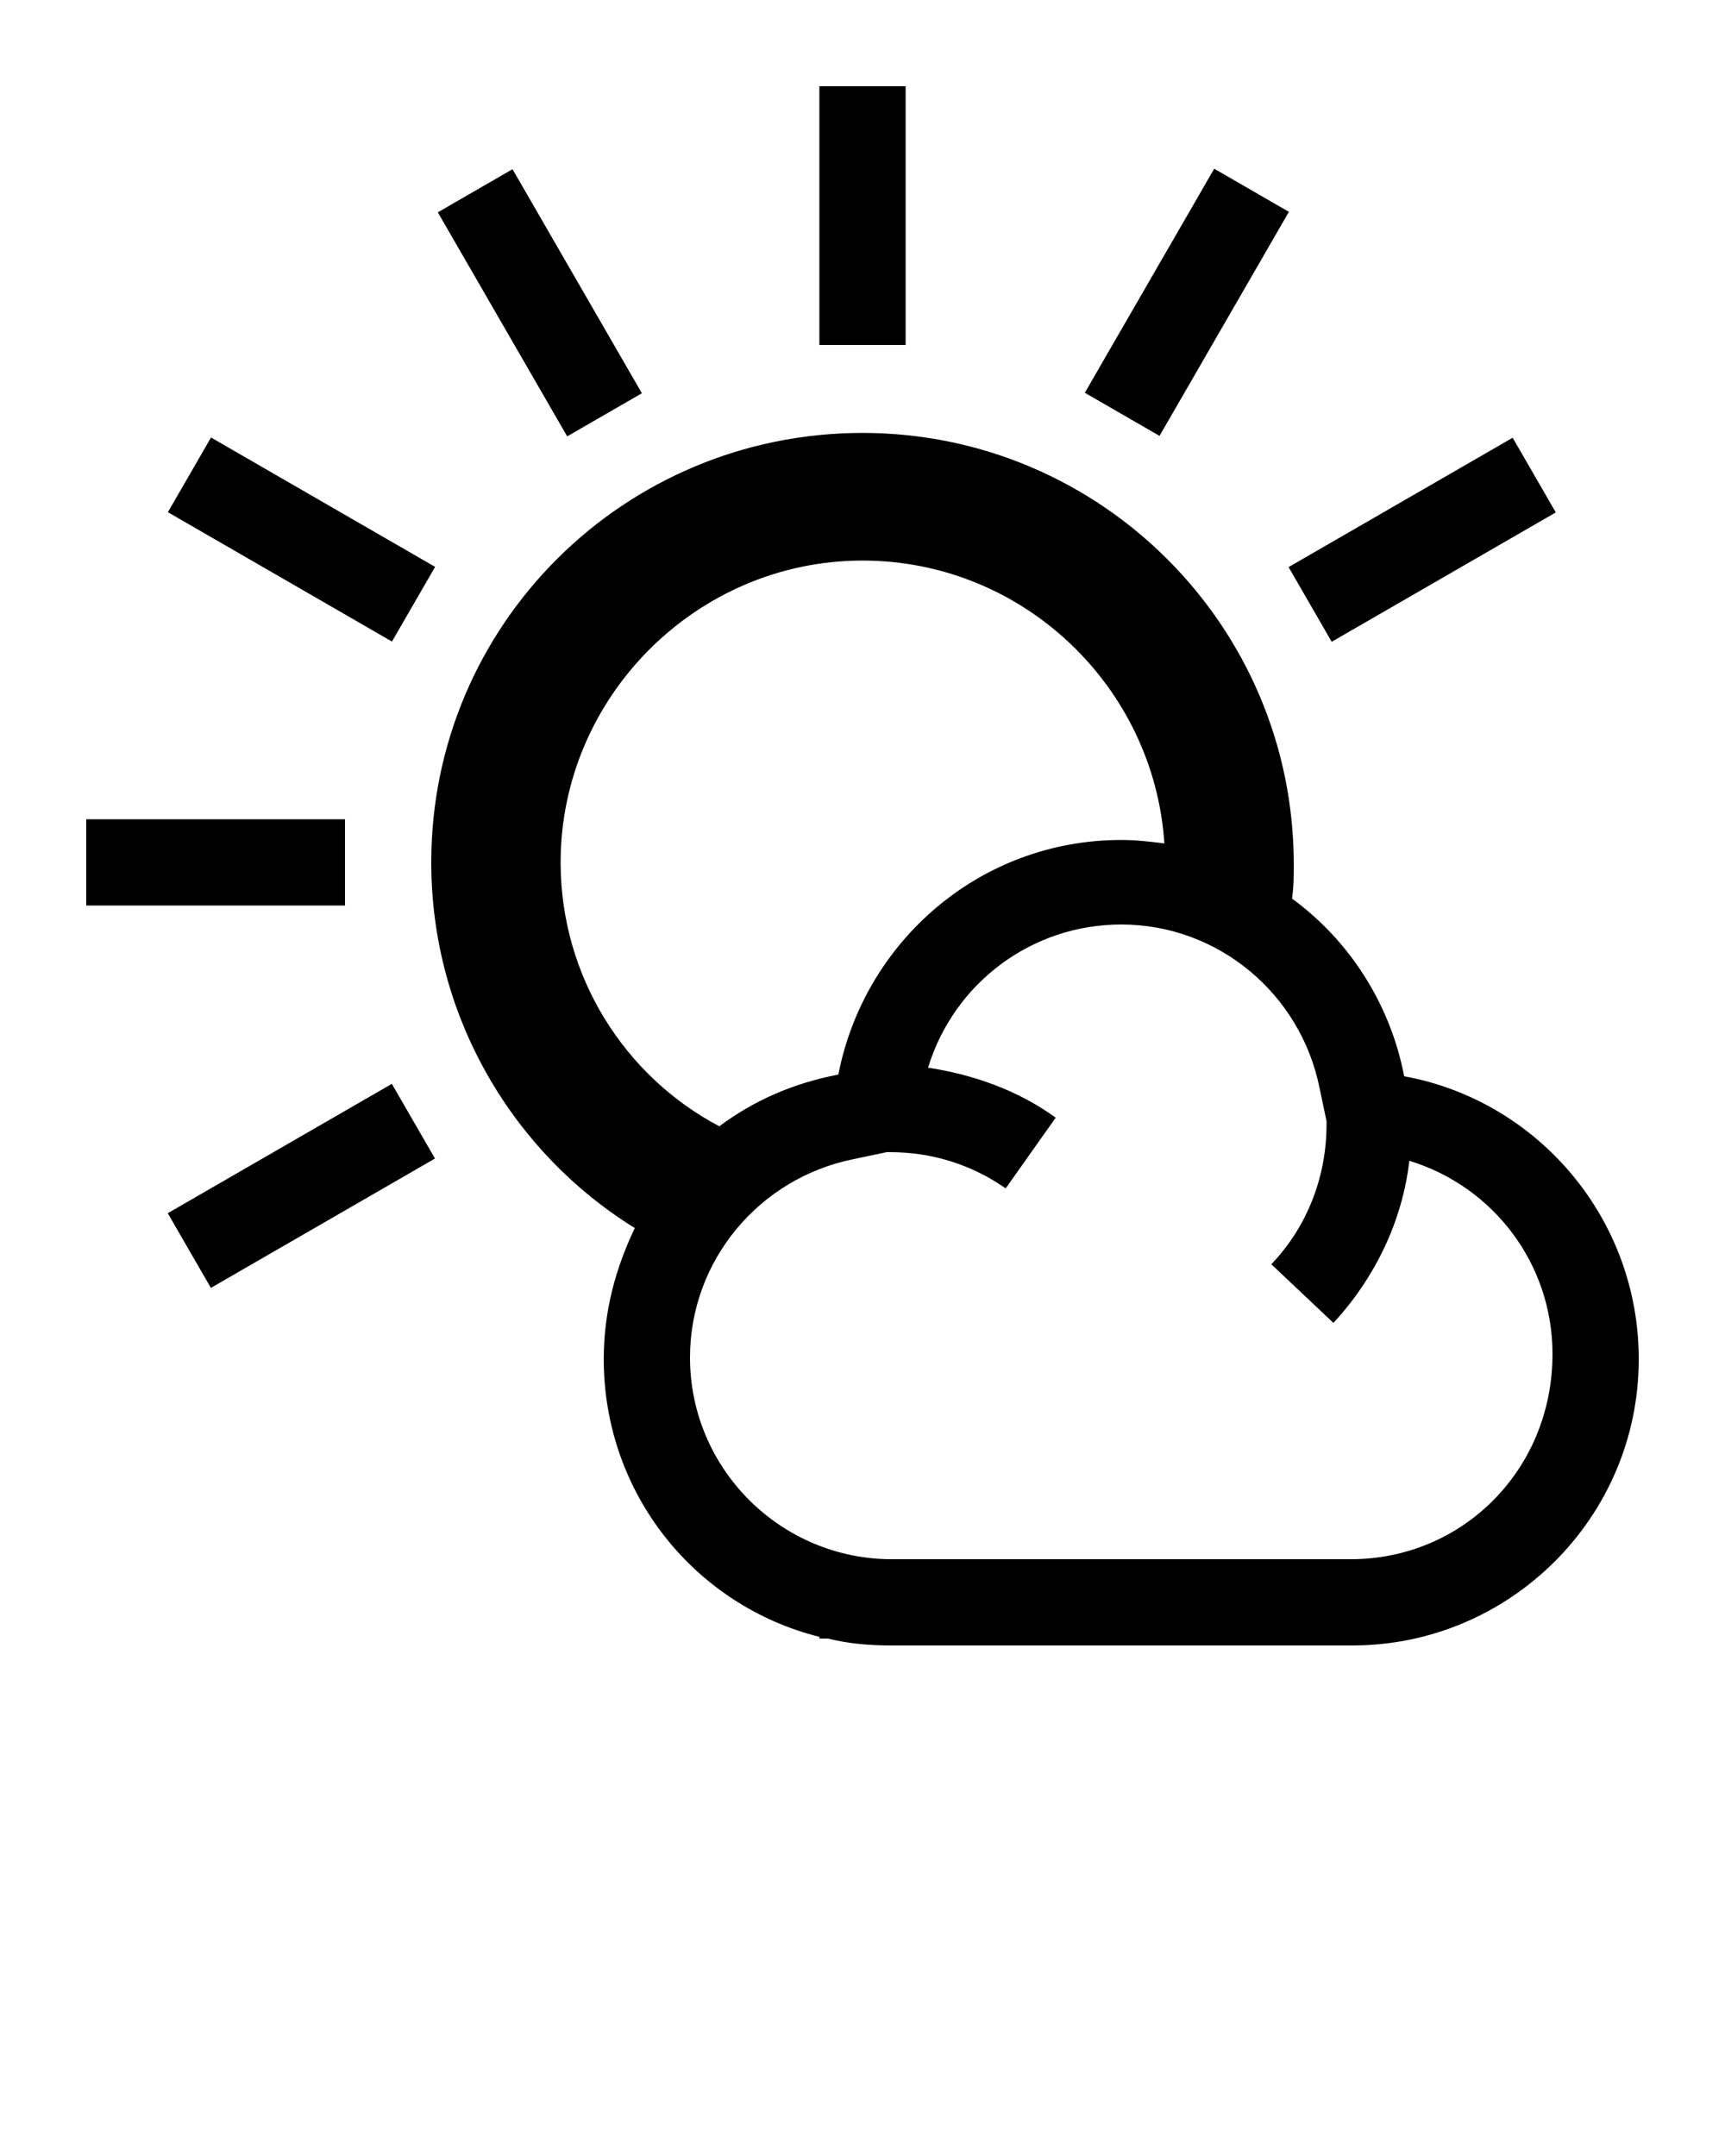 <svg xmlns="http://www.w3.org/2000/svg" xmlns:xlink="http://www.w3.org/1999/xlink" version="1.1" x="0px" y="0px" viewBox="0 0 100 125" style="enable-background:new 0 0 100 100;" xml:space="preserve">
    <g><rect x="47.5" y="5" width="5" height="15"/><rect x="5" y="47.5" width="15" height="5"/><rect x="23.8" y="15" transform="matrix(0.5 0.866 -0.866 0.5 30.801 -18.301)" width="15" height="5"/><rect x="80" y="23.8" transform="matrix(0.5 0.866 -0.866 0.5 68.301 -55.801)" width="5" height="15"/><rect x="15" y="61.3" transform="matrix(0.5 0.866 -0.866 0.5 68.301 19.199)" width="5" height="15"/><rect x="66.3" y="10" transform="matrix(0.866 0.5 -0.5 0.866 17.973 -32.028)" width="5" height="15"/><rect x="10" y="28.8" transform="matrix(0.866 0.5 -0.5 0.866 17.973 -4.575)" width="15" height="5"/><path
        d="M81.4,62.4c-0.8-4.2-3.2-7.9-6.5-10.3c0.1-0.7,0.1-1.3,0.1-2c0-13.8-11.2-25-25-25S25,36.2,25,50c0,8.9,4.7,16.8,11.8,21.2   C35.7,73.5,35,76,35,78.8c0,7.8,5.3,14.3,12.5,16.1V95H48c1.2,0.3,2.4,0.4,3.7,0.4h26.7C87.5,95.4,95,88,95,78.8   C95,70.6,89.1,63.8,81.4,62.4z M32.5,50c0-9.6,7.9-17.5,17.5-17.5c9.3,0,16.9,7.3,17.5,16.4c-0.8-0.1-1.6-0.2-2.5-0.2   c-8.2,0-14.9,5.9-16.4,13.6c-2.6,0.5-4.9,1.5-6.9,3C36.2,62.4,32.5,56.6,32.5,50z M78.3,90.4H51.7c-6.4,0-11.7-5.2-11.7-11.7   c0-5.6,4-10.4,9.5-11.5l1.9-0.4c0.1,0,0.1,0,0.2,0c2.4,0,4.7,0.7,6.7,2.1l2.9-4.1c-2.2-1.6-4.8-2.5-7.4-2.9c1.5-4.9,6-8.3,11.2-8.3   c5.6,0,10.4,4,11.5,9.5l0.4,1.9c0,0.1,0,0.1,0,0.2c0,3-1.1,5.9-3.2,8.1l3.6,3.4c2.4-2.6,4-5.9,4.4-9.4c4.9,1.5,8.3,6,8.3,11.2   C90,85.2,84.8,90.4,78.3,90.4z"/></g>
</svg>
